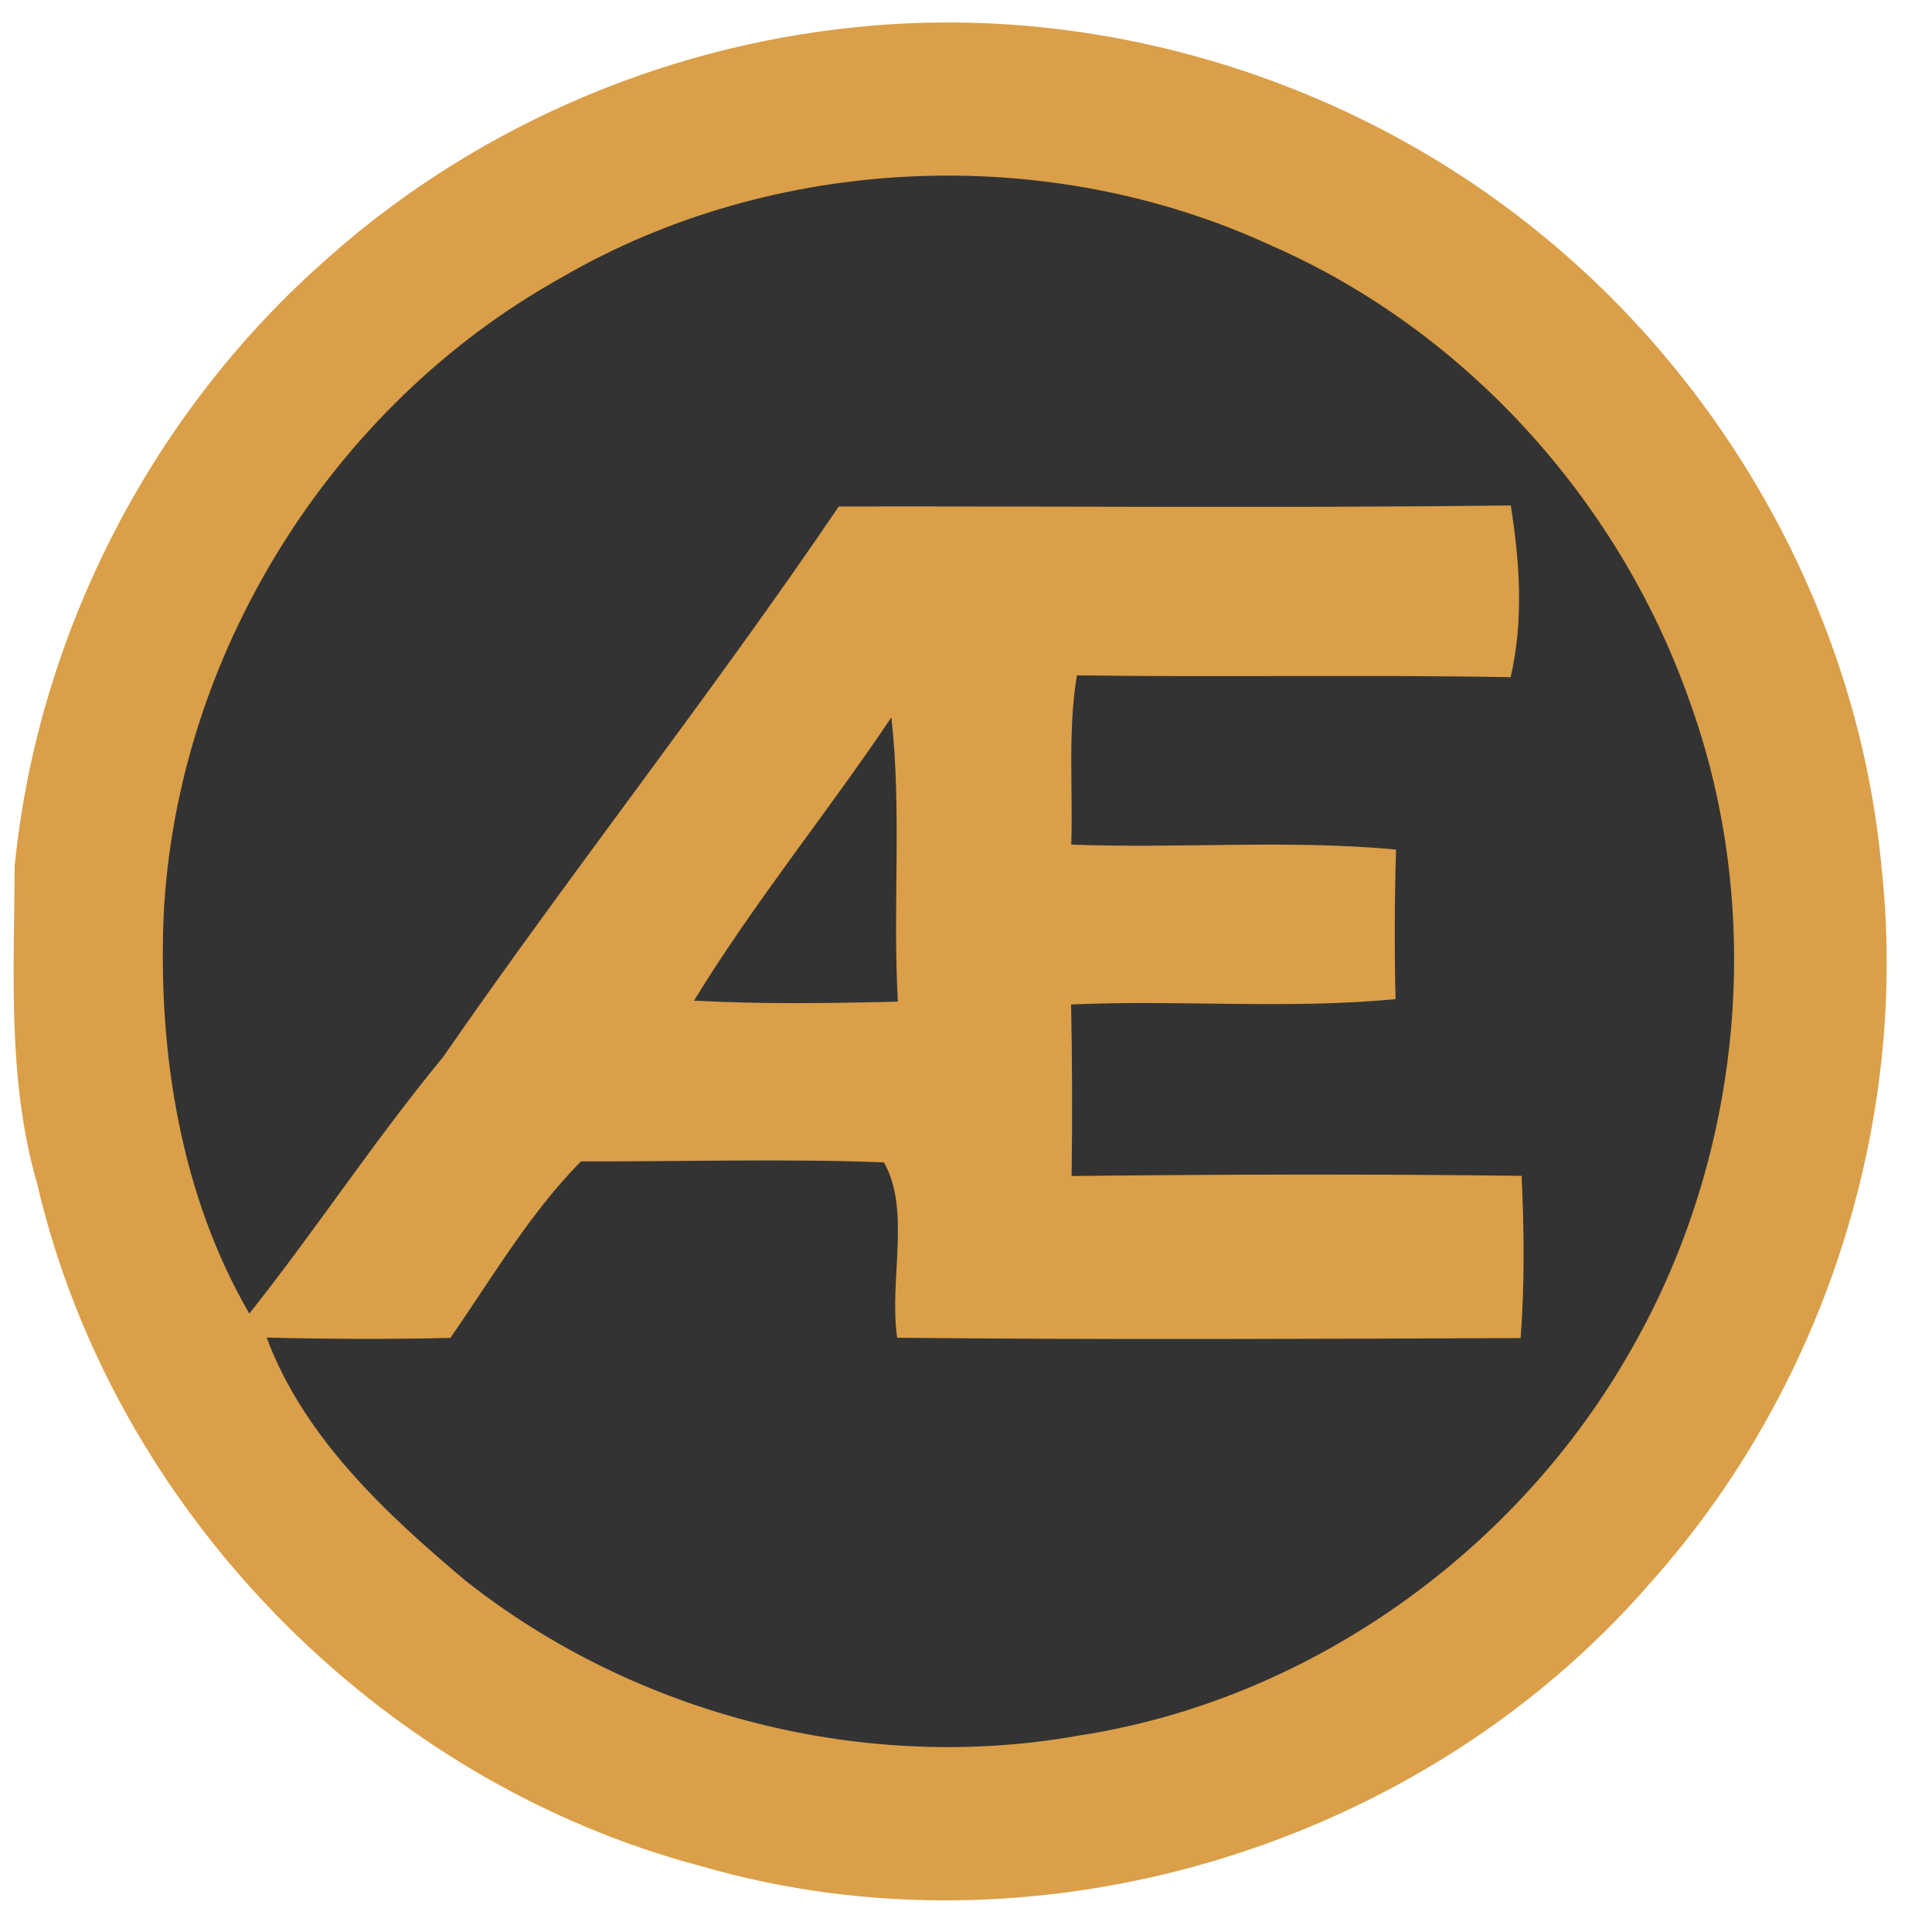 <?xml version="1.0" encoding="UTF-8" ?>
<!DOCTYPE svg PUBLIC "-//W3C//DTD SVG 1.1//EN" "http://www.w3.org/Graphics/SVG/1.1/DTD/svg11.dtd">
<svg width="116pt" height="115pt" viewBox="0 0 116 115" version="1.1" xmlns="http://www.w3.org/2000/svg">
<path fill="#ffffff" fill-opacity="0.0" d=" M 0.00 0.00 L 116.00 0.00 L 116.00 115.00 L 0.00 115.00 L 0.00 0.00 Z" />
<path fill="#da9f48" d=" M 51.42 1.63 C 66.14 0.11 81.35 4.81 92.74 14.24 C 104.05 23.54 111.59 37.37 112.96 51.98 C 114.67 67.45 109.44 83.50 99.06 95.07 C 85.31 110.93 62.26 117.91 42.07 112.04 C 22.70 106.91 6.79 90.64 2.24 71.11 C 0.43 64.88 0.85 58.40 0.88 52.00 C 2.24 38.33 8.85 25.27 19.05 16.06 C 27.92 7.92 39.45 2.82 51.42 1.63 Z" />
<path fill="#333" d=" M 33.63 16.71 C 46.42 9.24 62.87 8.53 76.30 14.73 C 87.93 19.81 97.13 29.97 101.37 41.89 C 106.03 54.57 104.67 69.24 97.99 80.94 C 91.15 93.10 78.69 102.04 64.87 104.19 C 52.01 106.52 38.23 103.02 27.98 94.93 C 23.17 90.89 18.24 86.30 16.01 80.31 C 19.68 80.40 23.36 80.42 27.04 80.33 C 29.55 76.72 31.78 72.88 34.88 69.73 C 40.94 69.75 47.01 69.56 53.07 69.79 C 54.71 72.66 53.36 76.93 53.87 80.32 C 66.35 80.45 78.83 80.39 91.30 80.34 C 91.55 77.10 91.51 73.85 91.36 70.60 C 82.35 70.48 73.34 70.51 64.34 70.61 C 64.39 67.17 64.38 63.74 64.31 60.31 C 70.80 60.02 77.32 60.61 83.79 59.99 C 83.72 57.00 83.73 54.00 83.82 51.01 C 77.33 50.40 70.81 50.96 64.32 50.71 C 64.43 47.32 64.10 43.91 64.66 40.55 C 73.33 40.67 82.02 40.50 90.70 40.66 C 91.49 37.26 91.25 33.77 90.71 30.35 C 77.26 30.51 63.81 30.39 50.36 30.41 C 42.74 41.65 34.32 52.31 26.60 63.47 C 22.50 68.44 18.97 73.83 14.97 78.87 C 10.84 71.76 9.50 63.24 9.82 55.10 C 10.55 39.34 19.88 24.39 33.63 16.71 Z" />
<path fill="#333" d=" M 53.52 43.07 C 54.15 48.74 53.59 54.45 53.91 60.14 C 49.83 60.24 45.74 60.30 41.67 60.08 C 45.27 54.19 49.67 48.81 53.52 43.07 Z" />
</svg>
